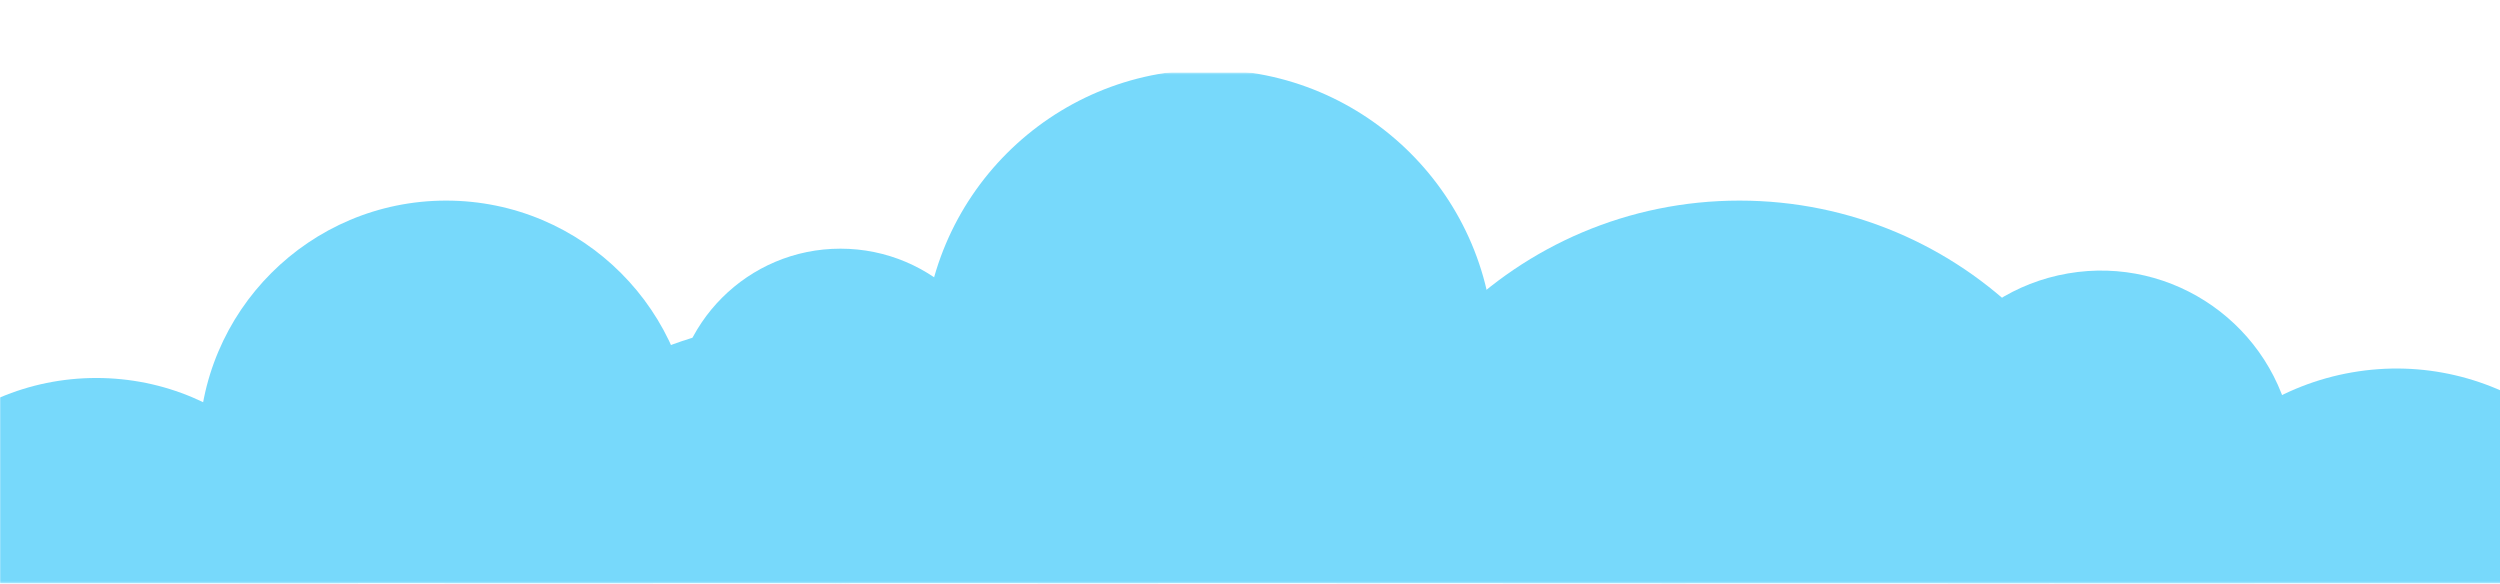 <svg width="1508" height="352" viewBox="0 0 1508 352" fill="none" xmlns="http://www.w3.org/2000/svg">
<mask id="mask0_61_1131" style="mask-type:luminance" maskUnits="userSpaceOnUse" x="0" y="44" width="1511" height="308">
<path d="M1511 44.088H0V351.699H1511V44.088Z" fill="white"/>
</mask>
<g mask="url(#mask0_61_1131)">
<path d="M729.112 386.223C634.057 386.223 557.001 309.166 557.001 214.112C557.001 119.057 634.057 42 729.112 42C824.167 42 901.224 119.057 901.224 214.112C901.224 309.166 824.167 386.223 729.112 386.223Z" fill="#77D9FB"/>
<path d="M506.974 351.947C451.207 351.947 406 306.74 406 250.974C406 195.207 451.207 150 506.974 150C562.74 150 607.947 195.207 607.947 250.974C607.947 306.74 562.74 351.947 506.974 351.947Z" fill="#77D9FB"/>
<path d="M269.111 419.222C186.759 419.222 120 352.463 120 270.111C120 187.759 186.759 121 269.111 121C351.463 121 418.222 187.759 418.222 270.111C418.222 352.463 351.463 419.222 269.111 419.222Z" fill="#77D9FB"/>
<path d="M58.111 526.222C-24.241 526.222 -91 459.463 -91 377.111C-91 294.759 -24.241 228 58.111 228C140.462 228 207.222 294.759 207.222 377.111C207.222 459.463 140.462 526.222 58.111 526.222Z" fill="#77D9FB"/>
<path d="M1287.21 395.575C1223.51 406.589 1162.95 363.888 1151.94 300.2C1140.93 236.513 1183.63 175.955 1247.33 164.942C1311.02 153.928 1371.58 196.629 1382.59 260.317C1393.61 324.004 1350.9 384.561 1287.21 395.575Z" fill="#77D9FB"/>
<path d="M1139.21 470.837C1075.51 481.85 1014.95 439.15 1003.94 375.462C992.928 311.774 1035.63 251.217 1099.33 240.204C1163.02 229.19 1223.58 271.891 1234.59 335.578C1245.61 399.266 1202.9 459.823 1139.21 470.837Z" fill="#77D9FB"/>
<path d="M1472.06 532.296C1387.09 546.989 1306.29 490.022 1291.6 405.055C1276.91 320.089 1333.89 239.298 1418.86 224.605C1503.83 209.911 1584.63 266.879 1599.32 351.846C1614.01 436.812 1557.04 517.603 1472.06 532.296Z" fill="#77D9FB"/>
<path d="M1395.41 595.926C1300.36 595.926 1223.3 518.869 1223.3 423.815C1223.3 328.76 1300.36 251.703 1395.41 251.703C1490.47 251.703 1567.52 328.76 1567.52 423.815C1567.52 518.869 1490.47 595.926 1395.41 595.926Z" fill="#77D9FB"/>
<path d="M961.727 586.732C893.295 586.732 837.82 531.257 837.82 462.825C837.82 394.393 893.295 338.918 961.727 338.918C1030.16 338.918 1085.63 394.393 1085.63 462.825C1085.63 531.257 1030.16 586.732 961.727 586.732Z" fill="#77D9FB"/>
<path d="M1049.25 607.499C914.907 607.499 806 498.592 806 364.249C806 229.907 914.907 121 1049.25 121C1183.59 121 1292.5 229.907 1292.5 364.249C1292.5 498.592 1183.59 607.499 1049.25 607.499Z" fill="#77D9FB"/>
<path d="M483.448 644.895C358.936 644.895 258 543.959 258 419.448C258 294.936 358.936 194 483.448 194C607.959 194 708.896 294.936 708.896 419.448C708.896 543.959 607.959 644.895 483.448 644.895Z" fill="#77D9FB"/>
<path d="M50.716 591.318C-46.872 591.318 -125.982 512.208 -125.982 414.62C-125.982 317.032 -46.872 237.922 50.716 237.922C148.304 237.922 227.414 317.032 227.414 414.62C227.414 512.208 148.304 591.318 50.716 591.318Z" fill="#77D9FB"/>
</g>
</svg>
